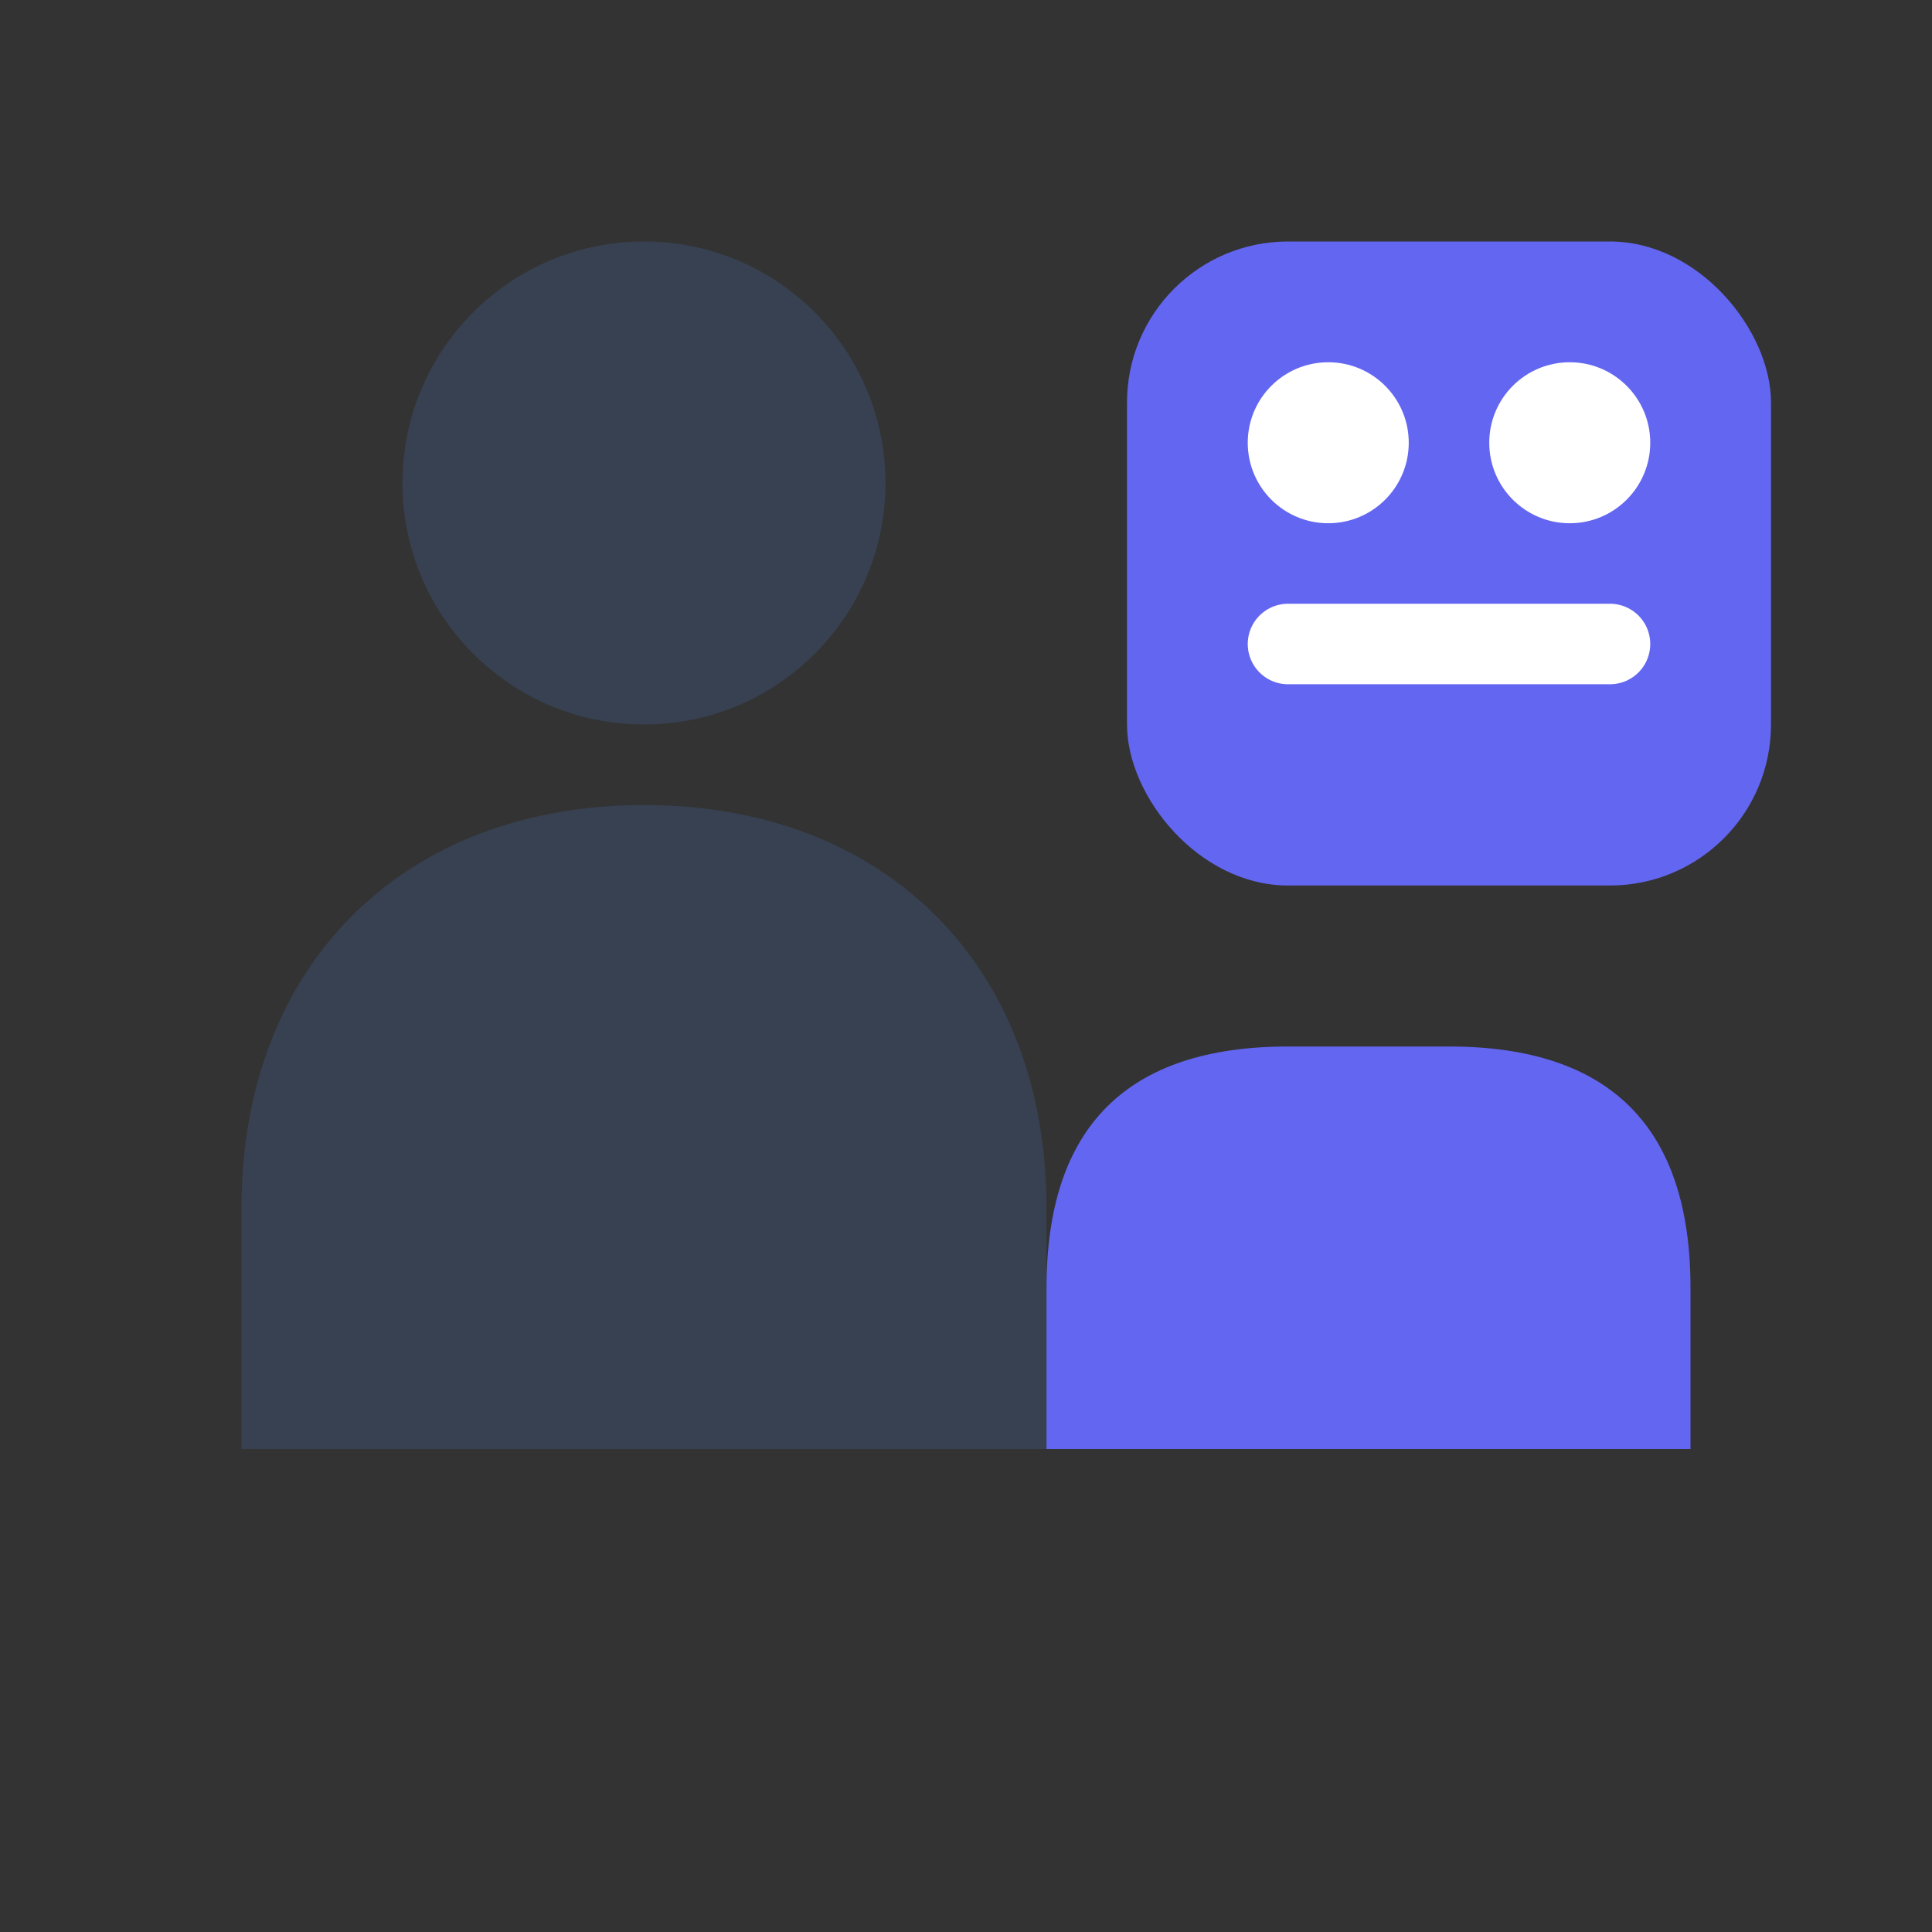 <svg width="24" height="24" viewBox="0 0 24 24" xmlns="http://www.w3.org/2000/svg">
  <rect x="0" y="0" width="24" height="24" fill="#333333" stroke="none"/>
  <g>
    <circle cx="8" cy="6" r="3" fill="#374151"/>
    <path d="M8 10C5 10 3 12 3 15V18H13V15C13 12 11 10 8 10Z" fill="#374151"/>
    <rect x="14" y="3" width="8" height="8" rx="2" fill="#6366F1"/>
    <circle cx="16.5" cy="5.5" r="1" fill="#FFF"/>
    <circle cx="19.5" cy="5.5" r="1" fill="#FFF"/>
    <path d="M16 8H20" stroke="#FFF" stroke-width="1" stroke-linecap="round"/>
    <path d="M16 13C14 13 13 14 13 16V18H21V16C21 14 20 13 18 13H16Z" fill="#6366F1"/>
  </g>
</svg>